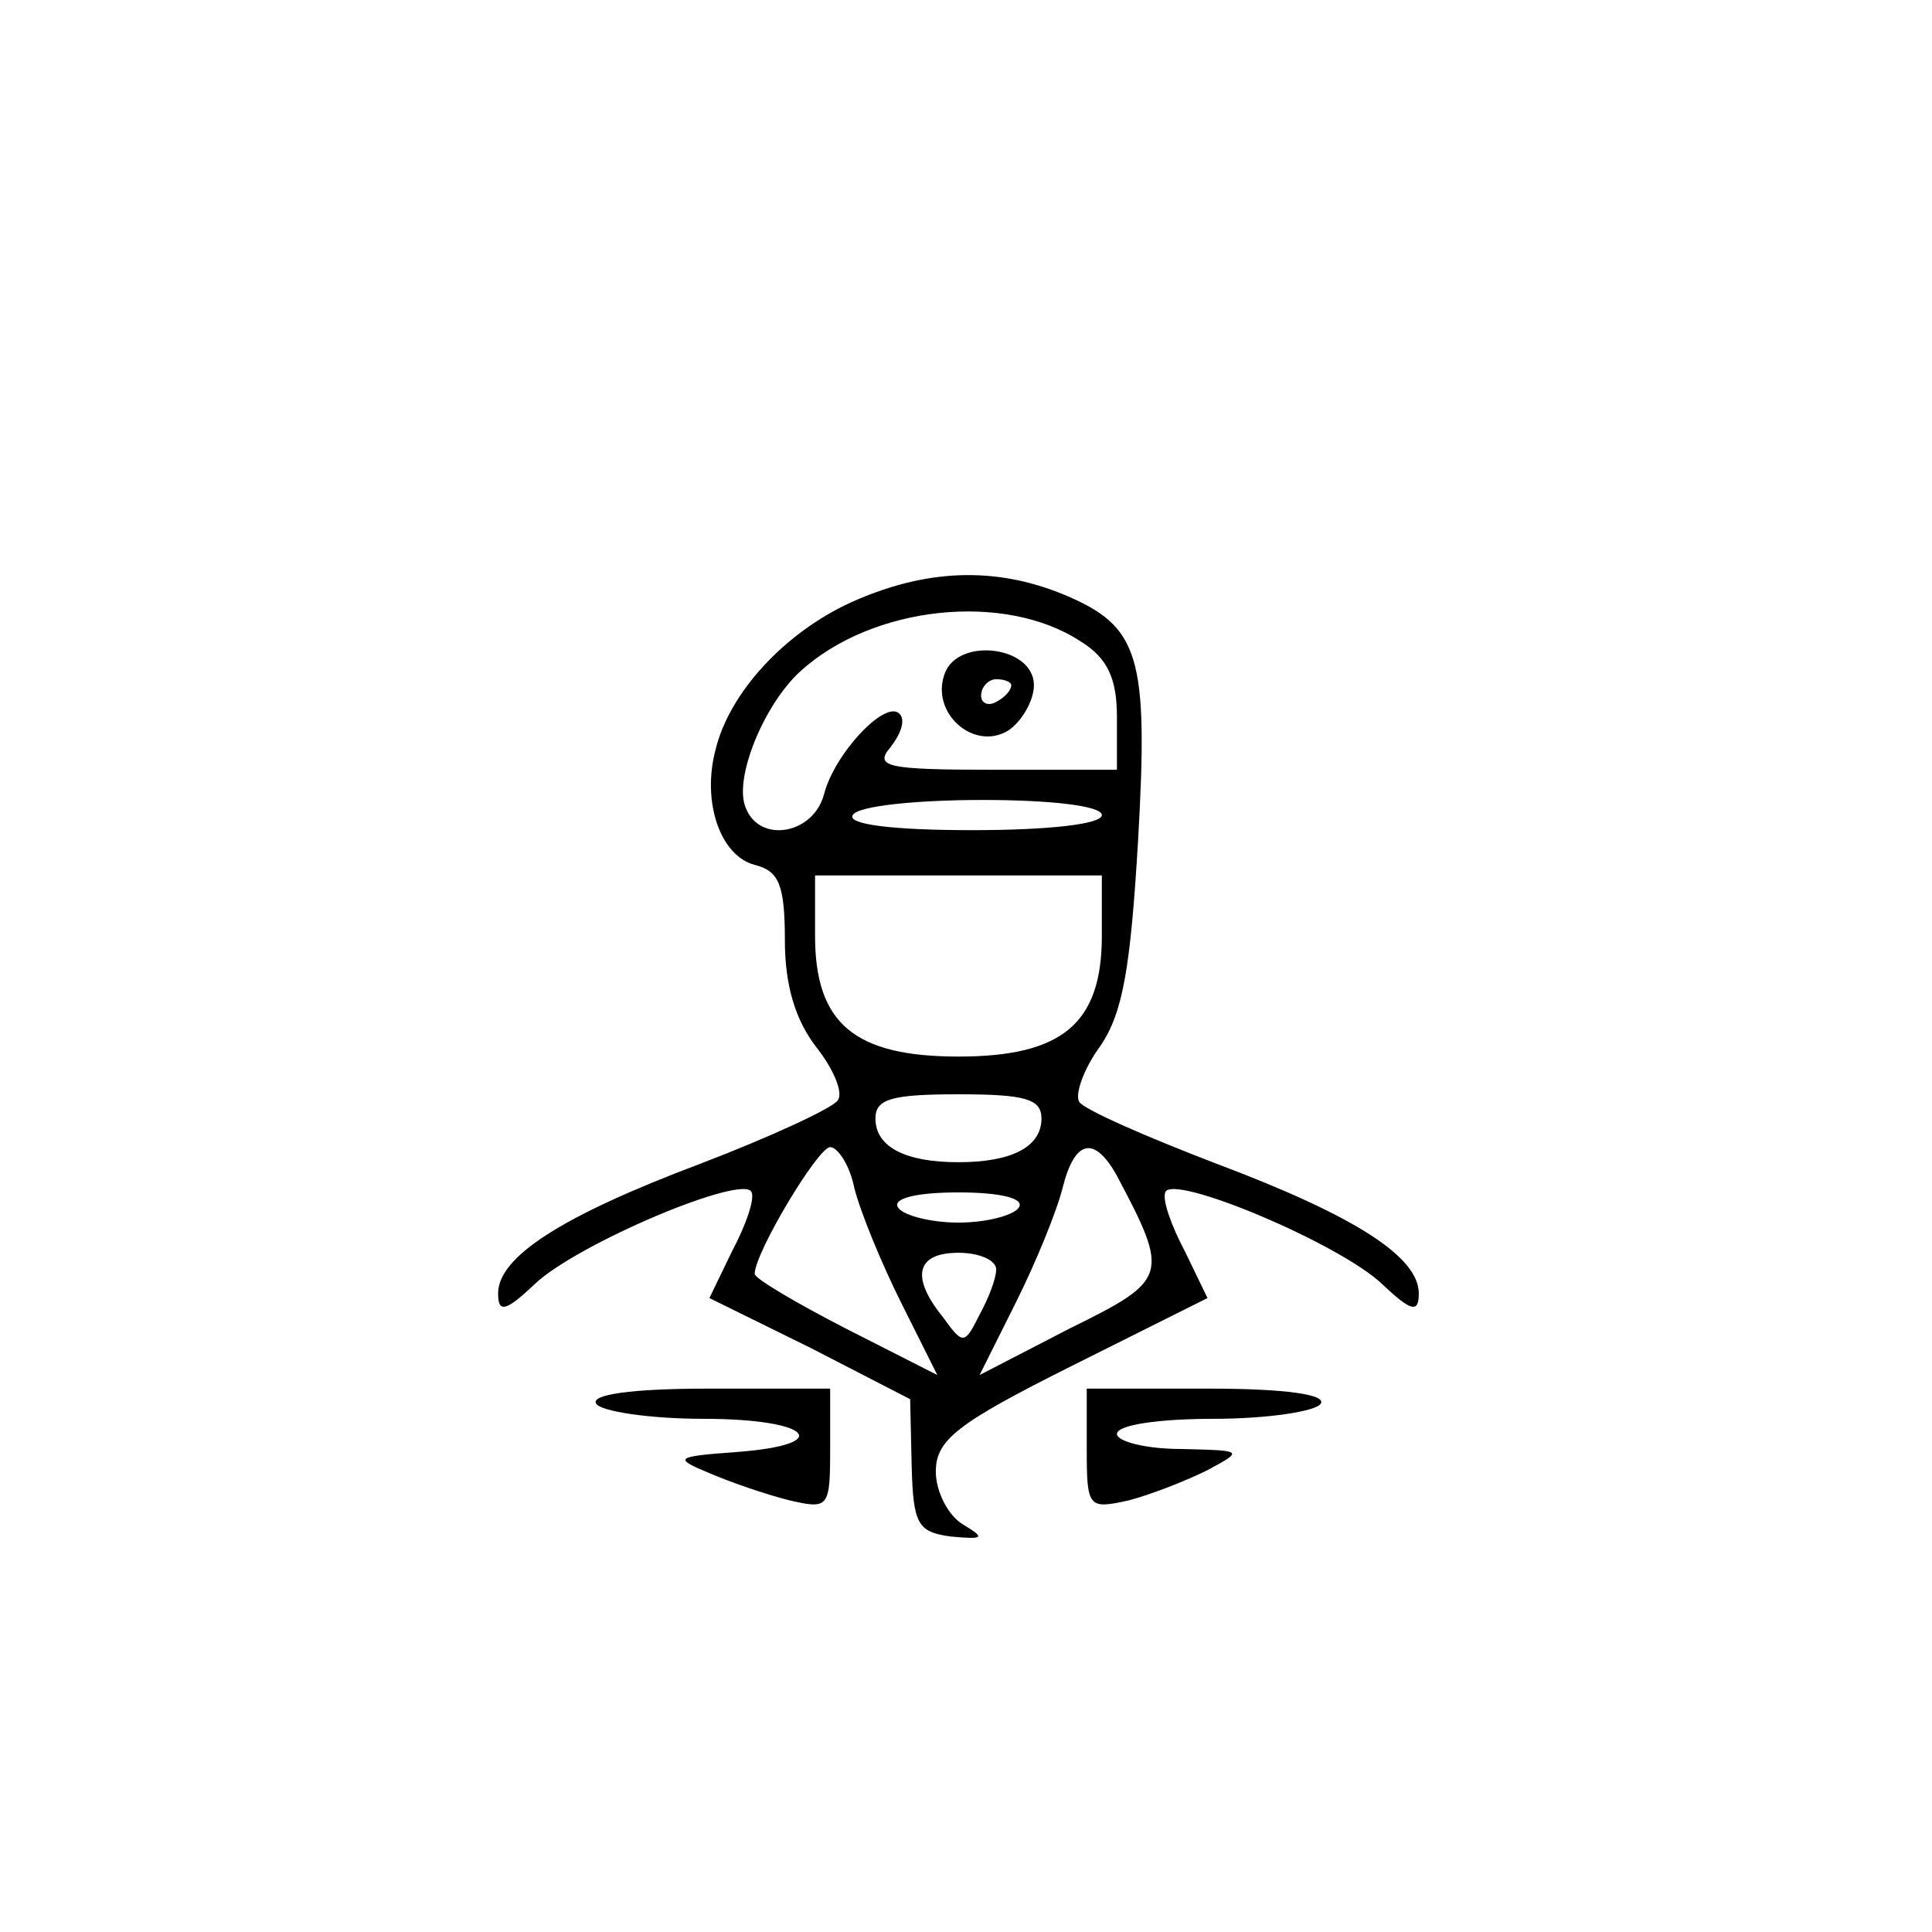 <?xml version="1.0" standalone="no"?>
<!DOCTYPE svg PUBLIC "-//W3C//DTD SVG 20010904//EN"
 "http://www.w3.org/TR/2001/REC-SVG-20010904/DTD/svg10.dtd">
<svg version="1.0" xmlns="http://www.w3.org/2000/svg"
 width="128pt" height="128pt" viewBox="0 0 128 128"
 preserveAspectRatio="xMidYMid meet">

<g transform="translate(0,128) scale(0.1,-0.1)"
fill="#000000" stroke="none">
<path d="M564 881 c-44 -20 -81 -60 -90 -98 -9 -34 3 -70 26 -76 16 -4 20 -13
20 -50 0 -30 7 -53 21 -71 11 -14 18 -30 14 -35 -3 -5 -44 -24 -91 -42 -93
-35 -134 -62 -134 -86 0 -13 5 -12 24 6 28 27 140 74 144 61 2 -5 -4 -22 -13
-39 l-15 -31 67 -33 66 -34 1 -44 c1 -39 4 -44 26 -47 22 -2 23 -1 8 8 -10 6
-18 22 -18 35 0 21 14 32 90 70 l90 45 -15 31 c-9 17 -15 34 -13 39 4 13 116
-34 144 -61 19 -18 24 -19 24 -6 0 24 -41 51 -134 86 -47 18 -88 36 -91 41 -3
5 3 22 14 37 15 22 20 52 25 136 7 123 1 142 -49 163 -46 19 -92 17 -141 -5z
m152 -26 c18 -11 24 -25 24 -50 l0 -35 -81 0 c-72 0 -80 2 -69 15 7 9 10 18 6
22 -9 10 -43 -26 -50 -53 -7 -27 -43 -33 -52 -9 -8 19 12 68 36 90 48 44 136
53 186 20z m14 -115 c0 -6 -35 -10 -86 -10 -54 0 -83 4 -79 10 3 6 42 10 86
10 46 0 79 -4 79 -10z m0 -80 c0 -58 -26 -80 -95 -80 -69 0 -95 22 -95 80 l0
40 95 0 95 0 0 -40z m-40 -121 c0 -19 -20 -29 -55 -29 -35 0 -55 10 -55 29 0
13 11 16 55 16 44 0 55 -3 55 -16z m-124 -46 c4 -16 18 -50 31 -76 l24 -48
-61 31 c-33 17 -60 33 -60 36 0 14 42 84 50 84 5 0 13 -12 16 -27z m174 8 c35
-66 34 -69 -31 -101 l-60 -31 24 48 c13 26 27 60 31 76 8 32 21 35 36 8z m-65
-21 c-3 -5 -21 -10 -40 -10 -19 0 -37 5 -40 10 -4 6 12 10 40 10 28 0 44 -4
40 -10z m-15 -41 c0 -6 -5 -19 -11 -30 -10 -20 -11 -20 -24 -2 -22 27 -18 43
10 43 14 0 25 -5 25 -11z"/>
<path d="M626 834 c-10 -26 19 -52 42 -38 9 6 17 20 17 30 0 26 -50 32 -59 8z
m44 -8 c0 -3 -4 -8 -10 -11 -5 -3 -10 -1 -10 4 0 6 5 11 10 11 6 0 10 -2 10
-4z"/>
<path d="M395 350 c3 -5 35 -10 71 -10 71 0 88 -17 22 -22 -41 -3 -42 -4 -18
-14 14 -6 37 -14 53 -18 26 -6 27 -5 27 34 l0 40 -81 0 c-51 0 -78 -4 -74 -10z"/>
<path d="M720 320 c0 -39 1 -40 28 -34 15 4 38 13 52 20 24 13 24 13 -17 14
-24 0 -43 5 -43 10 0 6 28 10 64 10 36 0 68 5 71 10 4 6 -23 10 -74 10 l-81 0
0 -40z"/>
</g>
</svg>
